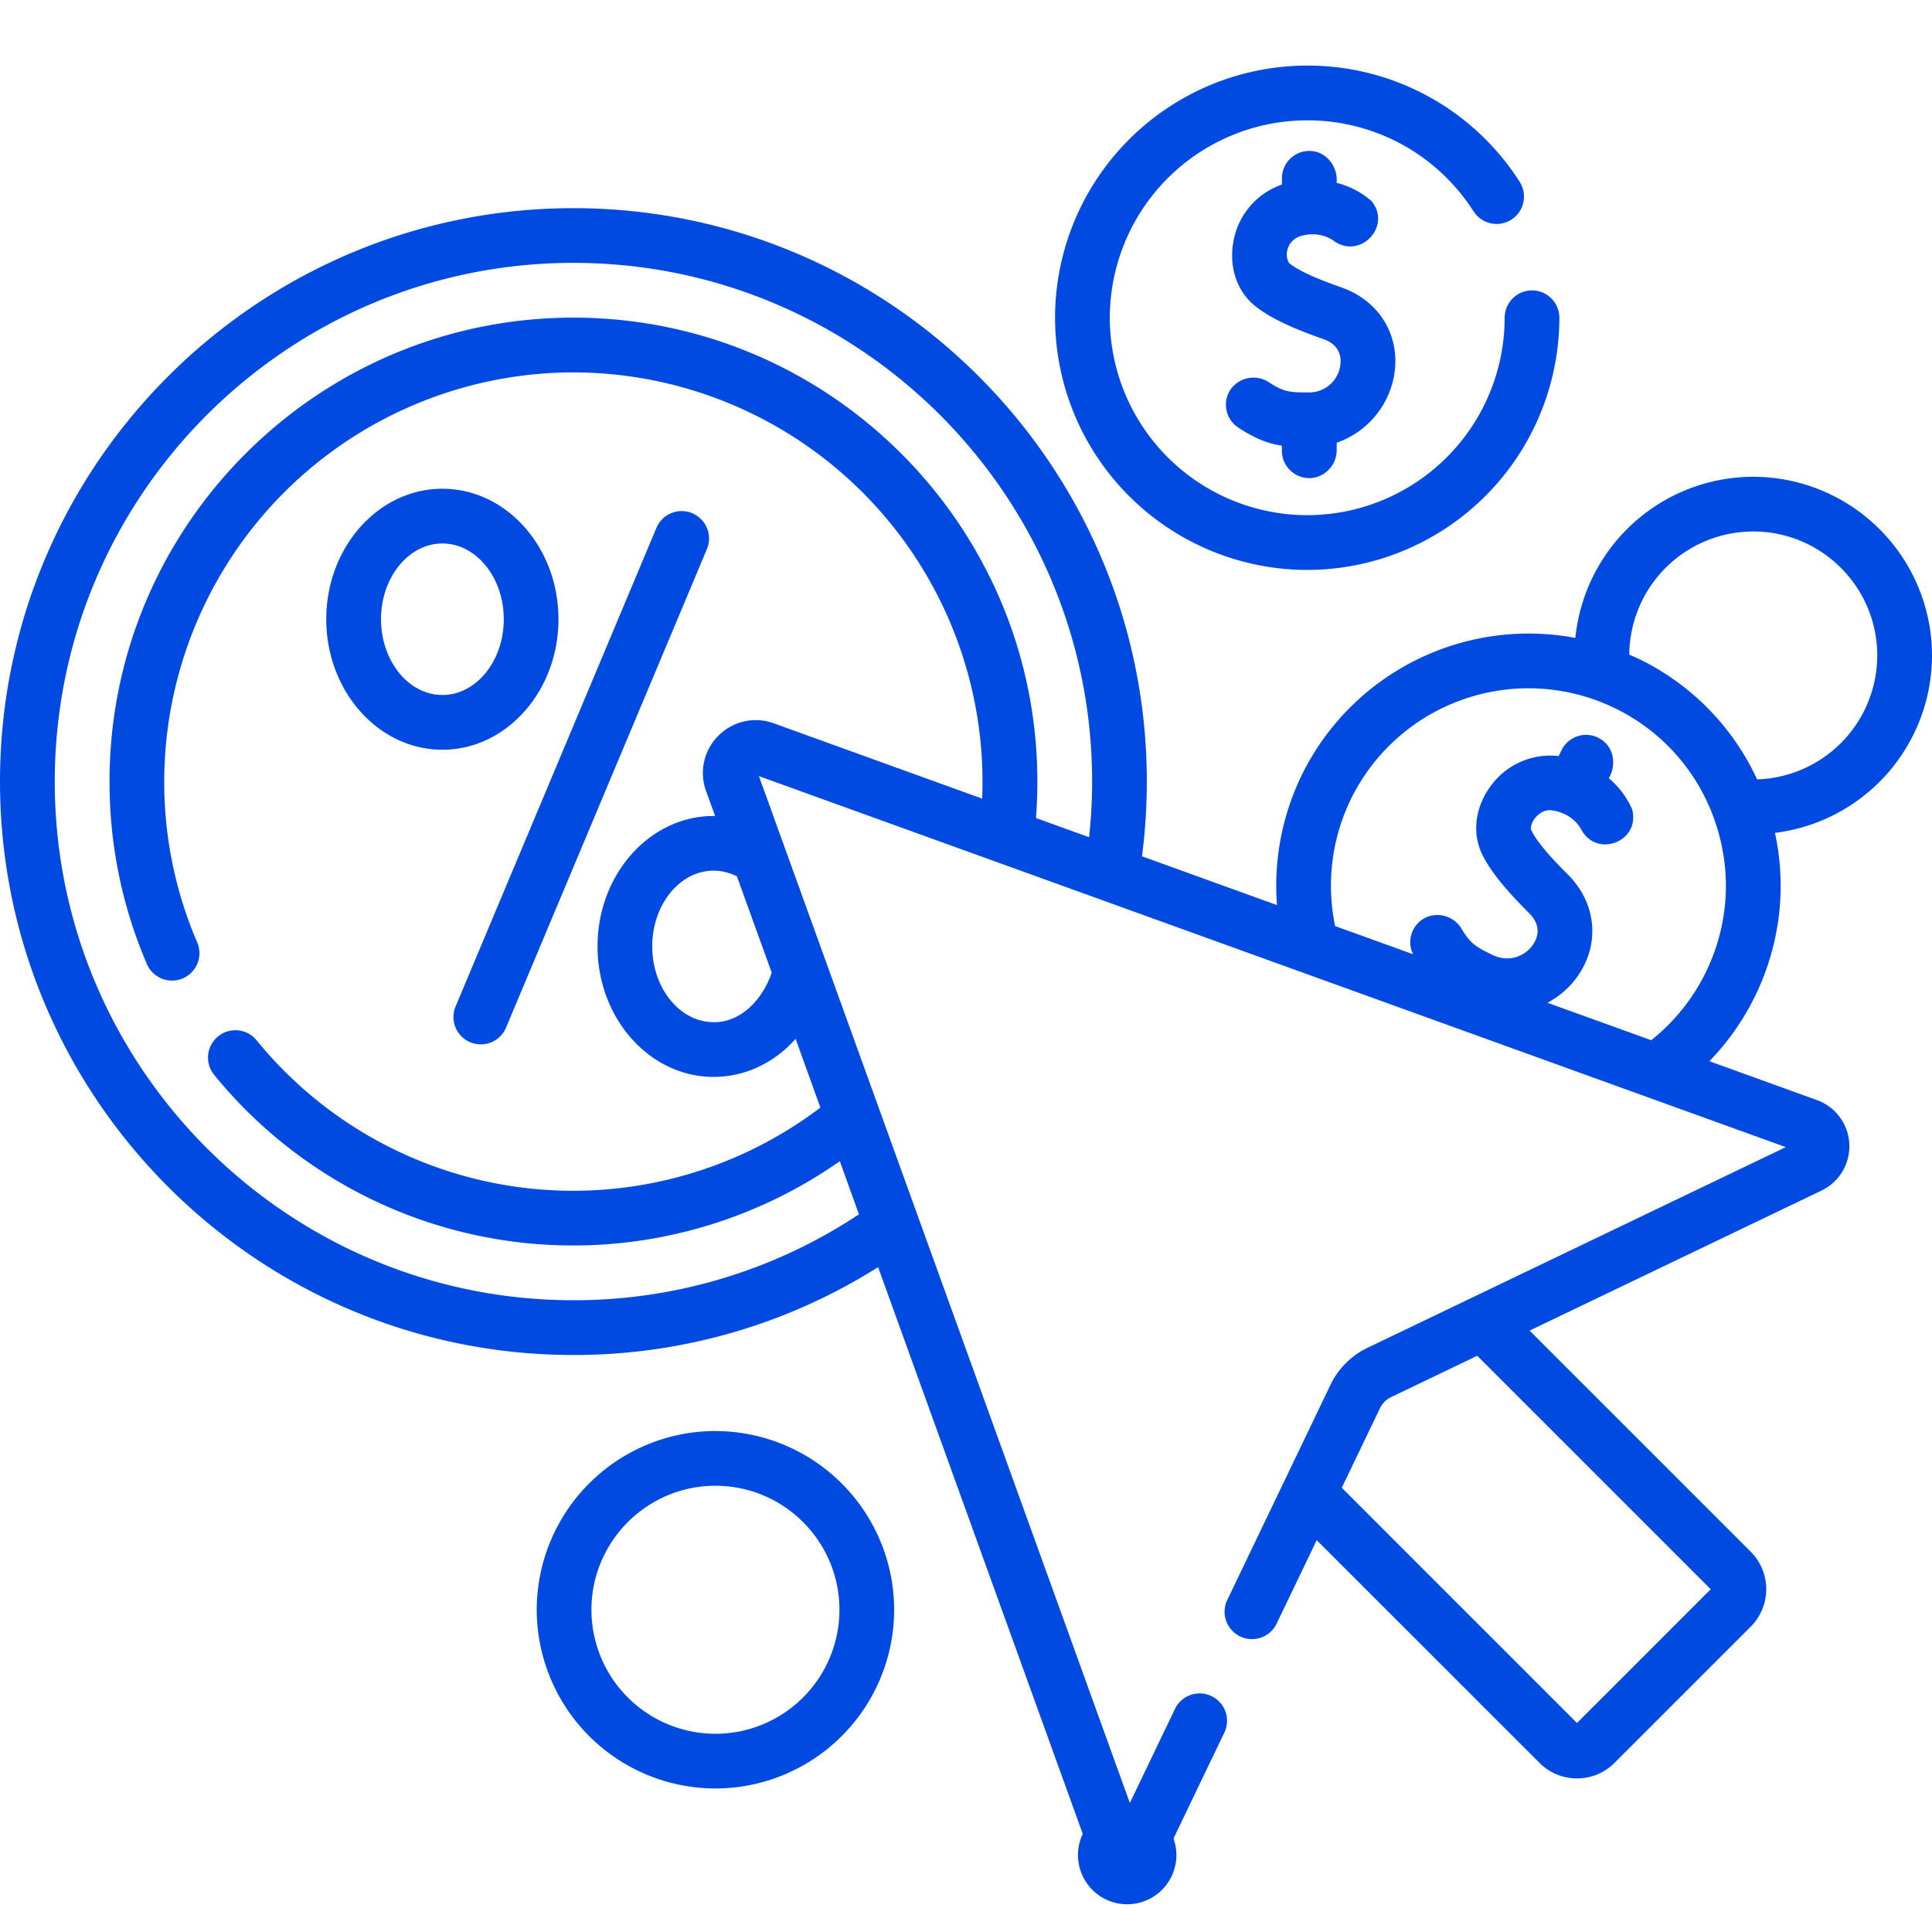 <svg width="32" height="32" viewBox="0 0 32 32" fill="none" xmlns="http://www.w3.org/2000/svg"><g clip-path="url(#a)" fill="#004AE1"><path d="M11.466 8.5a.454.454 0 0 0-.593.242L7.546 16.67a.453.453 0 0 0 .836.35l3.327-7.926a.453.453 0 0 0-.243-.593zM9.25 10.256c0-1.191-.862-2.161-1.923-2.161-1.06 0-1.923.97-1.923 2.161 0 1.192.863 2.162 1.923 2.162s1.923-.97 1.923-2.162zm-1.923 1.255c-.56 0-1.016-.563-1.016-1.255 0-.691.456-1.254 1.016-1.254s1.017.563 1.017 1.254c0 .692-.456 1.255-1.017 1.255z"/><path d="M32 10.857a2.964 2.964 0 0 0-2.96-2.96 2.965 2.965 0 0 0-2.947 2.669 4.184 4.184 0 0 0-4.544 2.297 4.182 4.182 0 0 0-.398 2.128l-2.236-.808a9.65 9.65 0 0 0 .08-1.238c0-5.237-4.26-9.497-9.497-9.497S0 7.708 0 12.945s4.26 9.498 9.498 9.498a9.425 9.425 0 0 0 5.046-1.455l3.39 9.387a.815.815 0 1 0 1.503.076l.852-1.775a.454.454 0 0 0-.817-.393l-.758 1.58-6.144-17.008L29.578 19l-6.93 3.325a1.304 1.304 0 0 0-.61.61l-1.722 3.59a.454.454 0 0 0 .817.392l.676-1.407L25.5 29.2a.87.87 0 0 0 .62.256.871.871 0 0 0 .62-.256l2.258-2.258a.878.878 0 0 0 0-1.24l-3.663-3.663 4.83-2.317a.814.814 0 0 0-.075-1.503l-1.777-.642c.312-.322.573-.695.768-1.102.405-.845.513-1.78.318-2.68A2.965 2.965 0 0 0 32 10.856zm-3.665 15.466l-2.215 2.215-3.896-3.896.632-1.316a.394.394 0 0 1 .184-.185l1.428-.685 3.867 3.867zm-16.13-11.809l.577 1.596c-.161.47-.53.828-.962.82-.56 0-1.017-.563-1.017-1.254 0-.692.456-1.255 1.017-1.255a.84.84 0 0 1 .372.088l.013.005zm-.305-2.329a.869.869 0 0 0-.205.918l.15.412h-.025c-1.06 0-1.923.969-1.923 2.16 0 1.192.862 2.162 1.923 2.162.523 0 1.005-.234 1.358-.63l.41 1.138a6.78 6.78 0 0 1-4.09 1.378A6.758 6.758 0 0 1 4.25 17.23a.453.453 0 0 0-.702.574 7.661 7.661 0 0 0 5.95 2.825c1.58 0 3.124-.492 4.412-1.396l.317.88a8.526 8.526 0 0 1-4.73 1.423c-4.736 0-8.59-3.854-8.59-8.59 0-4.738 3.854-8.592 8.59-8.592 4.738 0 8.592 3.854 8.592 8.591 0 .308-.017.616-.05.922l-.88-.318c.015-.2.023-.403.023-.604 0-4.237-3.447-7.684-7.684-7.684s-7.684 3.447-7.684 7.684c0 1.054.21 2.075.625 3.037a.454.454 0 0 0 .833-.36 6.714 6.714 0 0 1-.552-2.677 6.785 6.785 0 0 1 6.778-6.777 6.785 6.785 0 0 1 6.77 7.06l-3.45-1.247a.869.869 0 0 0-.918.204zm16.363 3.899c-.214.447-.53.84-.914 1.145l-1.718-.62c.203-.109.375-.262.498-.437.377-.535.314-1.211-.157-1.684-.24-.24-.5-.516-.608-.735-.017-.035-.004-.114.053-.192.029-.039.134-.164.295-.138.35.054.472.301.485.33l-.004-.01c.248.462.951.21.848-.305l-.006-.03a1.414 1.414 0 0 0-.388-.518c.128-.215.087-.507-.128-.644a.453.453 0 0 0-.657.183l-.045.094a1.218 1.218 0 0 0-1.13.501c-.256.348-.308.781-.136 1.13.166.336.473.667.779.974.217.218.13.42.058.522a.519.519 0 0 1-.654.172c-.3-.142-.376-.193-.526-.438a.465.465 0 0 0-.603-.182.453.453 0 0 0-.2.603l-1.291-.466a3.274 3.274 0 0 1 .252-2.084 3.274 3.274 0 0 1 4.363-1.534 3.249 3.249 0 0 1 1.67 1.864c.29.824.242 1.711-.136 2.499zm.84-3.175a4.145 4.145 0 0 0-1.981-2.006c-.045-.021-.09-.04-.136-.06a2.056 2.056 0 0 1 2.053-2.04c1.133 0 2.054.921 2.054 2.054a2.056 2.056 0 0 1-1.99 2.052z"/><path d="M21.652 9.44a4.182 4.182 0 0 0 4.176-4.177.453.453 0 1 0-.906 0 3.274 3.274 0 0 1-3.27 3.27 3.274 3.274 0 0 1-3.27-3.27 3.274 3.274 0 0 1 3.27-3.27c1.12 0 2.15.564 2.755 1.508a.453.453 0 0 0 .763-.49 4.163 4.163 0 0 0-3.518-1.925 4.182 4.182 0 0 0-4.177 4.177 4.182 4.182 0 0 0 4.177 4.177zM11.85 23.702a2.964 2.964 0 0 0-2.96 2.961 2.964 2.964 0 0 0 2.96 2.96 2.964 2.964 0 0 0 2.96-2.96 2.964 2.964 0 0 0-2.96-2.96zm0 5.015a2.056 2.056 0 0 1-2.054-2.054c0-1.132.921-2.054 2.054-2.054 1.133 0 2.054.922 2.054 2.054a2.056 2.056 0 0 1-2.054 2.054z"/><path d="M21.7 7.92a.466.466 0 0 0 .44-.473v-.114a1.45 1.45 0 0 0 .952-1.12c.109-.646-.241-1.229-.87-1.451-.32-.113-.673-.25-.866-.4-.083-.114-.054-.361.171-.448.34-.103.556.067.58.087l-.008-.006c.438.304.96-.255.615-.667a1.415 1.415 0 0 0-.575-.3c.024-.265-.168-.521-.44-.528a.453.453 0 0 0-.466.453v.104a1.218 1.218 0 0 0-.803.94c-.08.425.06.838.367 1.078.294.231.714.397 1.123.542.29.102.298.323.278.445a.52.52 0 0 1-.515.438c-.331.002-.422-.011-.663-.167a.466.466 0 0 0-.632.109.453.453 0 0 0 .122.64c.275.18.484.264.722.3v.084c0 .255.211.46.468.453z"/></g><defs><clipPath id="a"><path fill="#fff" d="M0 0h32v32H0z"/></clipPath></defs></svg>